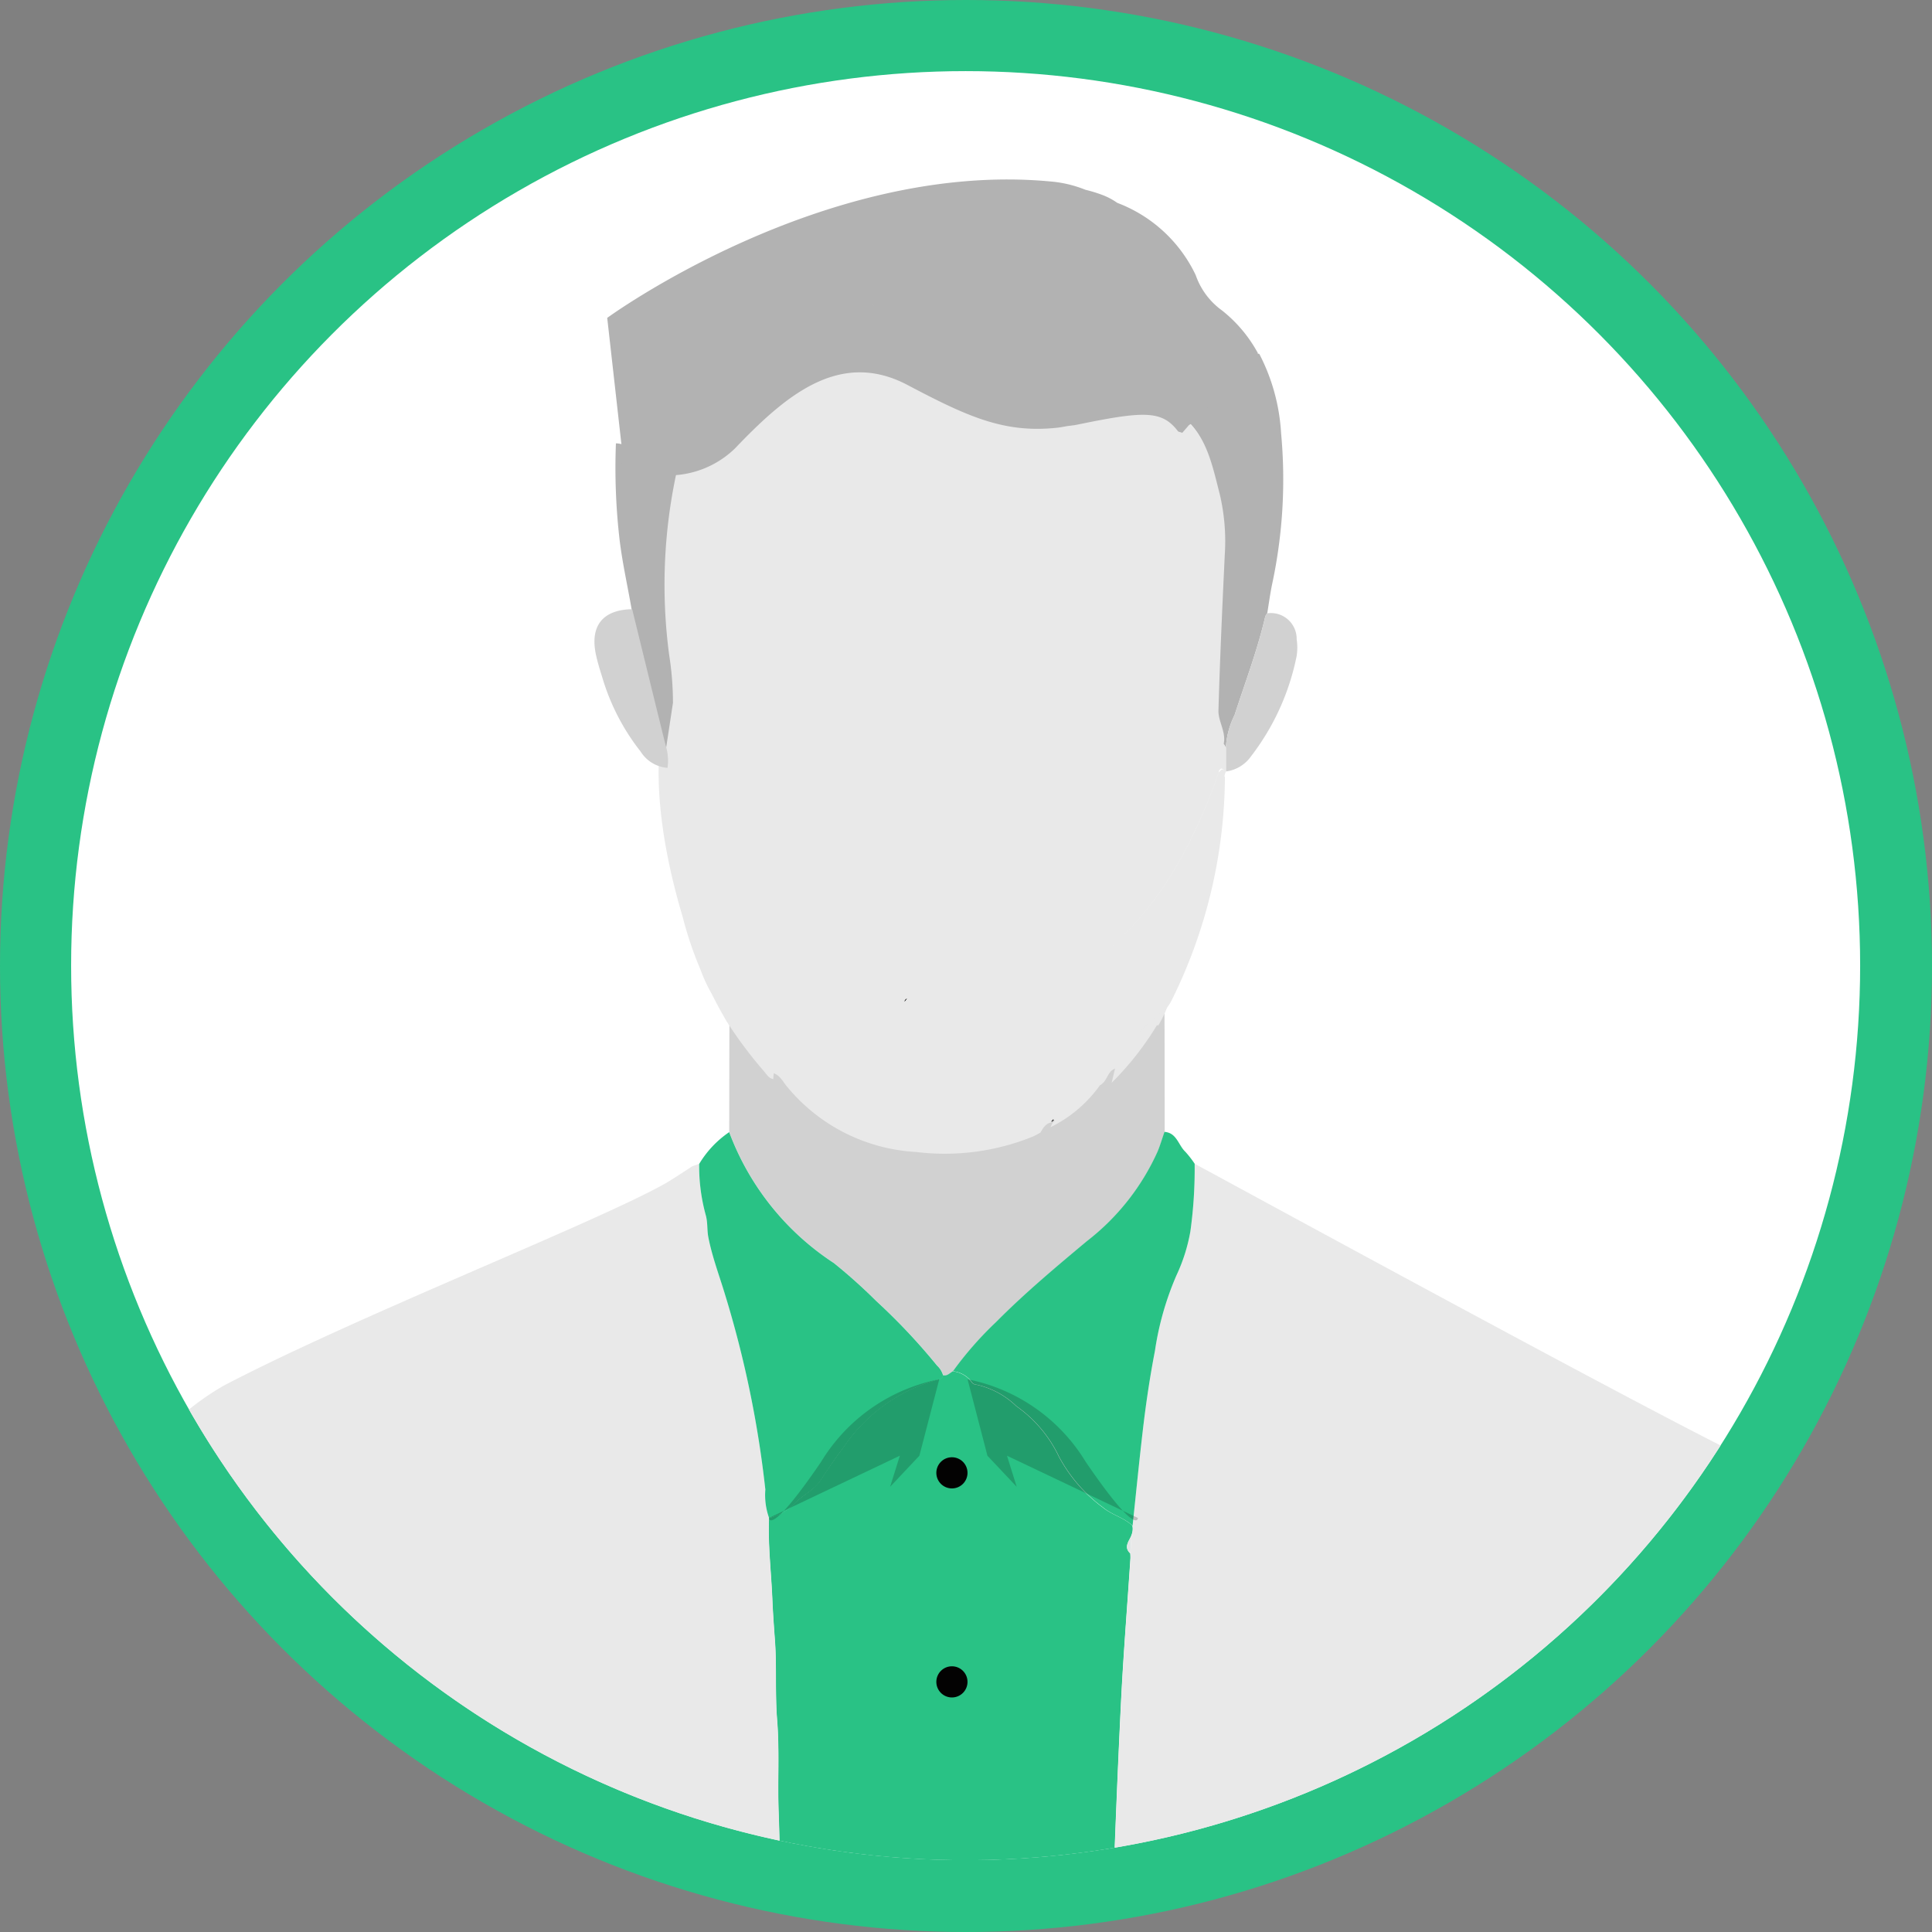 <svg xmlns="http://www.w3.org/2000/svg" xmlns:xlink="http://www.w3.org/1999/xlink" width="62.998" height="62.998" viewBox="0 0 62.998 62.998">
  <rect x="0" y="0" width="62.998" height="62.998" fill="#808080" stroke="none"/>
  <defs>
    <clipPath id="clip-path">
      <path id="Path_267" data-name="Path 267" d="M29.668.5A29.168,29.168,0,1,0,58.836,29.665,29.168,29.168,0,0,0,29.668.5" transform="translate(-0.5 -0.497)" fill="#fff"/>
    </clipPath>
    <clipPath id="clip-path-2">
      <rect id="Rectangle_147" data-name="Rectangle 147" width="62.25" height="66.425" fill="none"/>
    </clipPath>
    <clipPath id="clip-path-3">
      <circle id="Ellipse_10" data-name="Ellipse 10" cx="31.125" cy="31.125" r="31.125" fill="none"/>
    </clipPath>
    <clipPath id="clip-path-4">
      <rect id="Rectangle_145" data-name="Rectangle 145" width="5.55" height="4.599" fill="none"/>
    </clipPath>
  </defs>
  <g id="Group_552" data-name="Group 552" transform="translate(-75.001 -179.002)">
    <g id="Group_515" data-name="Group 515" transform="translate(11.001 -7.998)">
      <circle id="Ellipse_12" data-name="Ellipse 12" cx="31.499" cy="31.499" r="31.499" transform="translate(126.998 249.998) rotate(180)" fill="#29c285"/>
      <g id="Group_107" data-name="Group 107" transform="translate(66.319 189.319)">
        <circle id="Ellipse_11" data-name="Ellipse 11" cx="29.168" cy="29.168" r="29.168" transform="translate(0 0)" fill="#fff"/>
        <g id="Mask_Group_1" data-name="Mask Group 1" transform="translate(0 0)" clip-path="url(#clip-path)">
          <g id="Group_106" data-name="Group 106" transform="translate(-1.957 -1.967)">
            <g id="Group_105" data-name="Group 105" clip-path="url(#clip-path-2)">
              <g id="Group_104" data-name="Group 104" transform="translate(0 0)">
                <g id="Group_103" data-name="Group 103" clip-path="url(#clip-path-3)">
                  <path id="Path_612" data-name="Path 612" d="M362.7,495.519c-.01.116-.028.232-.029.348-.005.746-.007,3.473-.009,4.218a8.751,8.751,0,0,0,3.416,4.276,17.766,17.766,0,0,1,1.385,1.24,20.005,20.005,0,0,1,1.977,2.1.694.694,0,0,1,.2.324c.136.032.22-.067.319-.128a11.469,11.469,0,0,1,1.413-1.612c.933-.941,1.946-1.789,2.963-2.639a7.664,7.664,0,0,0,2.306-2.929c.084-.206.147-.42.22-.63,0-.713,0-3.408-.008-4.121,0-.11.045-.239-.083-.319a.1.1,0,0,0-.043-.008s-2.3,3.353-7.755,3.14a8.75,8.75,0,0,1-6.269-3.257" transform="translate(-339.246 -463.528)" fill="#d1d1d1"/>
                  <path id="Path_613" data-name="Path 613" d="M394.518,692.561c-.077.191-.261.376-.037.586a1.506,1.506,0,0,1,.005.161c-.1,1.511-.222,3.023-.3,4.536-.112,2.244-.2,4.489-.281,6.734,0,.12-.009.24-.014.36a31.372,31.372,0,0,1-10.692-.123c-.013-.146-.028-.291-.045-.437-.106-.92-.106-1.852-.141-2.779-.038-1.006.031-2.012-.05-3.021-.068-.862-.008-1.733-.072-2.6-.033-.446-.065-.893-.084-1.341-.037-.884-.146-1.765-.108-2.651a1.691,1.691,0,0,0,.819-.456c.262-.279.644-.444.857-.766.247-.373.5-.746.768-1.1a5.408,5.408,0,0,1,3.107-2.2.144.144,0,0,0,.123-.127c.136.032.22-.067.319-.128a.864.864,0,0,1,.628.369.2.2,0,0,0,.143.067,2.711,2.711,0,0,1,1.3.7,4.231,4.231,0,0,1,1.389,1.645,4.963,4.963,0,0,0,1.431,1.656c.288.241.686.328.967.595a.544.544,0,0,1-.035.317" transform="translate(-357.988 -642.845)" fill="#29c285"/>
                  <path id="Path_614" data-name="Path 614" d="M86.185,606.706a31.1,31.1,0,0,1-21.007-14.662,8.593,8.593,0,0,1,2.735-2.483c4.321-2.26,12.1-5.3,14.374-6.579.262-.148.892-.568.892-.568s.186-.063.225-.082A6.027,6.027,0,0,0,83.62,584c.067.242.037.482.084.721.127.641.358,1.247.546,1.868a34.463,34.463,0,0,1,1.313,6.354,2.229,2.229,0,0,0,.123.93c-.038.886.071,1.767.108,2.651.019.447.051.895.084,1.341.064.867,0,1.738.072,2.6.081,1.009.012,2.015.05,3.022.035.927.035,1.859.141,2.779.017.146.032.291.045.437" transform="translate(-60.97 -544.736)" fill="#e9e9e9"/>
                  <path id="Path_615" data-name="Path 615" d="M577.022,592.012c-2.262-1.007-17.7-9.435-18.168-9.68a14.8,14.8,0,0,1-.14,2.209,5.669,5.669,0,0,1-.455,1.434,9.735,9.735,0,0,0-.7,2.46c-.165.852-.292,1.708-.393,2.569-.121,1.043-.225,2.088-.336,3.132a.543.543,0,0,1-.035.317l-.037.586a1.506,1.506,0,0,1,.005.161c-.1,1.512-.222,3.023-.3,4.536-.112,2.244-.2,4.49-.281,6.734,0,.12-.009.24-.014.36a31.088,31.088,0,0,0,21.548-14.5q-.345-.162-.693-.317" transform="translate(-520.261 -544.736)" fill="#e9e9e9"/>
                  <path id="Path_616" data-name="Path 616" d="M475.626,574.046a11.476,11.476,0,0,1,1.413-1.612c.933-.941,1.946-1.789,2.963-2.639a7.662,7.662,0,0,0,2.306-2.929c.084-.206.147-.42.22-.63.4.028.45.43.676.644a3.243,3.243,0,0,1,.308.395,14.792,14.792,0,0,1-.14,2.209,5.7,5.7,0,0,1-.455,1.434,9.732,9.732,0,0,0-.7,2.459c-.165.852-.292,1.708-.393,2.569-.122,1.043-.225,2.088-.336,3.132-.281-.267-.679-.354-.967-.6a4.962,4.962,0,0,1-1.431-1.655,4.238,4.238,0,0,0-1.389-1.645,2.714,2.714,0,0,0-1.3-.7.2.2,0,0,1-.143-.067.863.863,0,0,0-.628-.37" transform="translate(-444.919 -529.68)" fill="#29c285"/>
                  <path id="Path_617" data-name="Path 617" d="M348.464,566.257a8.748,8.748,0,0,0,3.416,4.276,17.822,17.822,0,0,1,1.385,1.241,19.992,19.992,0,0,1,1.977,2.1.694.694,0,0,1,.2.324.144.144,0,0,1-.123.128,5.407,5.407,0,0,0-3.107,2.2c-.273.355-.52.727-.767,1.1-.213.322-.6.486-.858.765a1.691,1.691,0,0,1-.819.456,2.223,2.223,0,0,1-.123-.93,34.461,34.461,0,0,0-1.313-6.354c-.187-.621-.419-1.228-.545-1.869-.047-.24-.017-.479-.084-.721a6.021,6.021,0,0,1-.216-1.672,3.324,3.324,0,0,1,.979-1.038" transform="translate(-325.051 -529.699)" fill="#29c285"/>
                  <path id="Path_618" data-name="Path 618" d="M563.734,770.074l-.037.586c-.224-.21-.041-.395.037-.586" transform="translate(-527.204 -720.358)" fill="#e0e5e5"/>
                  <path id="Path_619" data-name="Path 619" d="M776.611,927.444l-.079.026,0,0c.023-.015.045-.03.068-.044l.015.022" transform="translate(-726.395 -867.547)" fill="#525252"/>
                  <path id="Path_620" data-name="Path 620" d="M170.749,748.56h0a.009.009,0,0,0,0,0Z" transform="translate(-159.722 -700.232)" fill="#faab7b"/>
                  <path id="Path_621" data-name="Path 621" d="M348.515,183.787c-.269-1.042-.469-2.142-1.549-2.732l-.12-.076a5.734,5.734,0,0,0-3.551-.263,5.848,5.848,0,0,1-3.167-.159c-.6-.183-1.148-.472-1.732-.681l-.148-.048a2.4,2.4,0,0,1-.283-.048,4.052,4.052,0,0,0-3.047.285c-.275.139-.555.268-.833.4a.922.922,0,0,1-.333.205,1.309,1.309,0,0,1-.387.254.278.278,0,0,1-.179.125,2,2,0,0,1-.6.391l-.065.057a4.064,4.064,0,0,1-1.552.833.323.323,0,0,1-.252.063,17.312,17.312,0,0,0-.406,6.636,10.1,10.1,0,0,1,.125,1.567,11.474,11.474,0,0,0-.052,1.206l-.105,0s-.419,1.98.709,5.757a11.766,11.766,0,0,0,.577,1.709h0a5.1,5.1,0,0,0,.375.81q.229.457.489.9a13.908,13.908,0,0,0,1.191,1.592c.012.013.023.026.035.041l.036.046.032.04c.011.014.023.028.035.041a.328.328,0,0,0,.184.11c0-.061.01-.122.016-.192.206.078.291.261.409.408a5.875,5.875,0,0,0,4.238,2.16,7.649,7.649,0,0,0,3.794-.5c.088-.038.17-.088.255-.133.087-.154.176-.309.377-.334l.061-.068h0l.024.026-.069.058-.067.144a4.316,4.316,0,0,0,1.616-1.372c.235-.114.232-.445.489-.54l-.11.463a9.769,9.769,0,0,0,1.477-1.877.1.1,0,0,1,.043.008,3.818,3.818,0,0,0,.284-.576,7.07,7.07,0,0,0-.962.861,7.038,7.038,0,0,1,.962-.861c.046-.072.1-.14.138-.216a16.57,16.57,0,0,0,1.752-7.31c-.056-.075.039-.207-.085-.247-.026-.008-.078.061-.118.095a17.514,17.514,0,0,1-1.354,3.022,11.482,11.482,0,0,1-2.227,2.756h0a11.483,11.483,0,0,0,2.222-2.752,17.544,17.544,0,0,0,1.355-3.022l.186-.9c.08-.385-.182-.722-.172-1.085.048-1.692.126-3.384.206-5.075a6.684,6.684,0,0,0-.17-2" transform="translate(-309.089 -168.012)" fill="#e9e9e9"/>
                  <path id="Path_622" data-name="Path 622" d="M525.38,559.954l.061-.067.024.026-.069.058Z" transform="translate(-491.461 -523.741)" fill="#272727"/>
                  <path id="Path_623" data-name="Path 623" d="M451.327,498.914l-.081.1a.111.111,0,0,1,.081-.1" transform="translate(-422.113 -466.704)" fill="#030202"/>
                  <path id="Path_624" data-name="Path 624" d="M492.718,502.714l-.062-.095.062.095" transform="translate(-460.85 -470.17)" fill="#030202"/>
                  <path id="Path_625" data-name="Path 625" d="M589.2,166.687a6.389,6.389,0,0,1,.712,2.582,16.294,16.294,0,0,1-.292,4.93c-.065.314-.107.632-.159.949a.4.4,0,0,0-.065.105c-.255,1.1-.654,2.146-1,3.213a2.7,2.7,0,0,0-.284,1.065l-.07-.131c.08-.385-.182-.722-.172-1.085.048-1.692.126-3.384.206-5.075a6.673,6.673,0,0,0-.17-2c-.269-1.042-.469-2.142-1.549-2.732.057-.155.266-.209.268-.4h0c.23-.056.335-.278.52-.395a2.225,2.225,0,0,0,.611-.506c.1,0,.245-.045.185-.144-.092-.153.02-.191.082-.257.155-.164.324-.315.476-.481.1-.11.155-.125.267.005s.222.325.435.36" transform="translate(-548.501 -155.502)" fill="#b2b2b2"/>
                  <path id="Path_626" data-name="Path 626" d="M307.055,226.887a10.158,10.158,0,0,0-.125-1.567,17.317,17.317,0,0,1,.406-6.635,3.526,3.526,0,0,1-1.841-.181.641.641,0,0,0-.3-.076,20.313,20.313,0,0,0,.127,3.207c.1.787.278,1.557.408,2.337q.545,2.223,1.093,4.445Z" transform="translate(-285.473 -204.323)" fill="#b2b2b2"/>
                  <path id="Path_627" data-name="Path 627" d="M295.822,302.256c.364,1.482.725,2.964,1.093,4.445a1.678,1.678,0,0,1,.06.727,1.136,1.136,0,0,1-.876-.529,7.2,7.2,0,0,1-1.249-2.411c-.073-.234-.147-.469-.2-.708-.224-.965.2-1.512,1.175-1.525" transform="translate(-275.57 -282.742)" fill="#d1d1d1"/>
                  <path id="Path_628" data-name="Path 628" d="M613.489,308.669a2.711,2.711,0,0,1,.284-1.065c.349-1.067.747-2.117,1-3.212a.4.4,0,0,1,.064-.105.84.84,0,0,1,.961.845,1.788,1.788,0,0,1,0,.544,7.891,7.891,0,0,1-1.484,3.268,1.189,1.189,0,0,1-.823.5v-.778" transform="translate(-573.879 -284.64)" fill="#d1d1d1"/>
                  <path id="Path_629" data-name="Path 629" d="M609.823,370.3v.778l-.052.148c-.055-.075.039-.206-.085-.246-.027-.009-.078.061-.118.094l.186-.9.07.131" transform="translate(-570.213 -346.271)" fill="#e9e9e9"/>
                  <path id="Path_633" data-name="Path 633" d="M384.659,538.985h0a.009.009,0,0,0,0,0Z" transform="translate(-359.821 -504.188)" fill="#0f0808"/>
                  <g id="Group_99" data-name="Group 99" transform="translate(24.715 44.623)" opacity="0.19">
                    <g id="Group_98" data-name="Group 98">
                      <g id="Group_97" data-name="Group 97" clip-path="url(#clip-path-4)">
                        <path id="Path_635" data-name="Path 635" d="M382.819,695.695l4.264-2.026-.316,1.013.954-1.013.648-2.493a5.822,5.822,0,0,0-3.855,2.695c-1.7,2.488-1.7,1.824-1.7,1.824" transform="translate(-382.819 -691.176)" fill="#030202"/>
                      </g>
                    </g>
                  </g>
                  <g id="Group_102" data-name="Group 102" transform="translate(31.186 44.623)" opacity="0.19">
                    <g id="Group_101" data-name="Group 101">
                      <g id="Group_100" data-name="Group 100" clip-path="url(#clip-path-4)">
                        <path id="Path_636" data-name="Path 636" d="M488.6,695.695l-4.264-2.026.316,1.013-.954-1.013-.648-2.493a5.822,5.822,0,0,1,3.854,2.695c1.7,2.488,1.7,1.824,1.7,1.824" transform="translate(-483.048 -691.176)" fill="#030202"/>
                      </g>
                    </g>
                  </g>
                  <path id="Path_637" data-name="Path 637" d="M468.33,731.078a.508.508,0,1,1-.508-.508.508.508,0,0,1,.508.508" transform="translate(-437.144 -683.404)" fill="#030202"/>
                  <path id="Path_638" data-name="Path 638" d="M468.33,836.649a.508.508,0,1,1-.508-.508.508.508,0,0,1,.508.508" transform="translate(-437.144 -782.159)" fill="#030202"/>
                  <path id="Path_639" data-name="Path 639" d="M468.33,939.17a.508.508,0,1,1-.508-.508.508.508,0,0,1,.508.508" transform="translate(-437.144 -878.062)" fill="#030202"/>
                  <path id="Path_640" data-name="Path 640" d="M322.335,90.84a4.523,4.523,0,0,0-1.17-1.393,2.382,2.382,0,0,1-.859-1.154,4.65,4.65,0,0,0-2.557-2.355,2.183,2.183,0,0,0-.5-.263,4.717,4.717,0,0,0-.539-.164,3.922,3.922,0,0,0-1.152-.272c-7.41-.69-14.441,4.449-14.441,4.449l.481,4.28-.1.406a3.117,3.117,0,0,0,3.78-.424c1.642-1.718,3.408-3.247,5.634-2.072,1.965,1.037,3.158,1.58,4.888,1.391l.05-.006c.086-.013.172-.028.259-.045h0l.244-.031.165-.032c2.147-.441,2.7-.443,3.218.24l.134.04.212-.246a.383.383,0,0,1,.177-.079h0a1.035,1.035,0,0,1,.491-.529,1.649,1.649,0,0,1,.542-.52,2.387,2.387,0,0,1,.619-.686c.187-.185.27-.323.021-.506a.081.081,0,0,1-.014-.126c.138.009.189.15.29.214.189.121.078-.079.122-.114m-12.542-1.571-.006-.006.006.005.022.019-.022-.018m3-1.662h0l0,0-.006,0m2.448-.35h0a.1.1,0,0,0,.008.019.085.085,0,0,1-.008-.017" transform="translate(-281.679 -79.675)" fill="#b2b2b2"/>
                </g>
              </g>
            </g>
          </g>
        </g>
      </g>
    </g>
  </g>
</svg>
